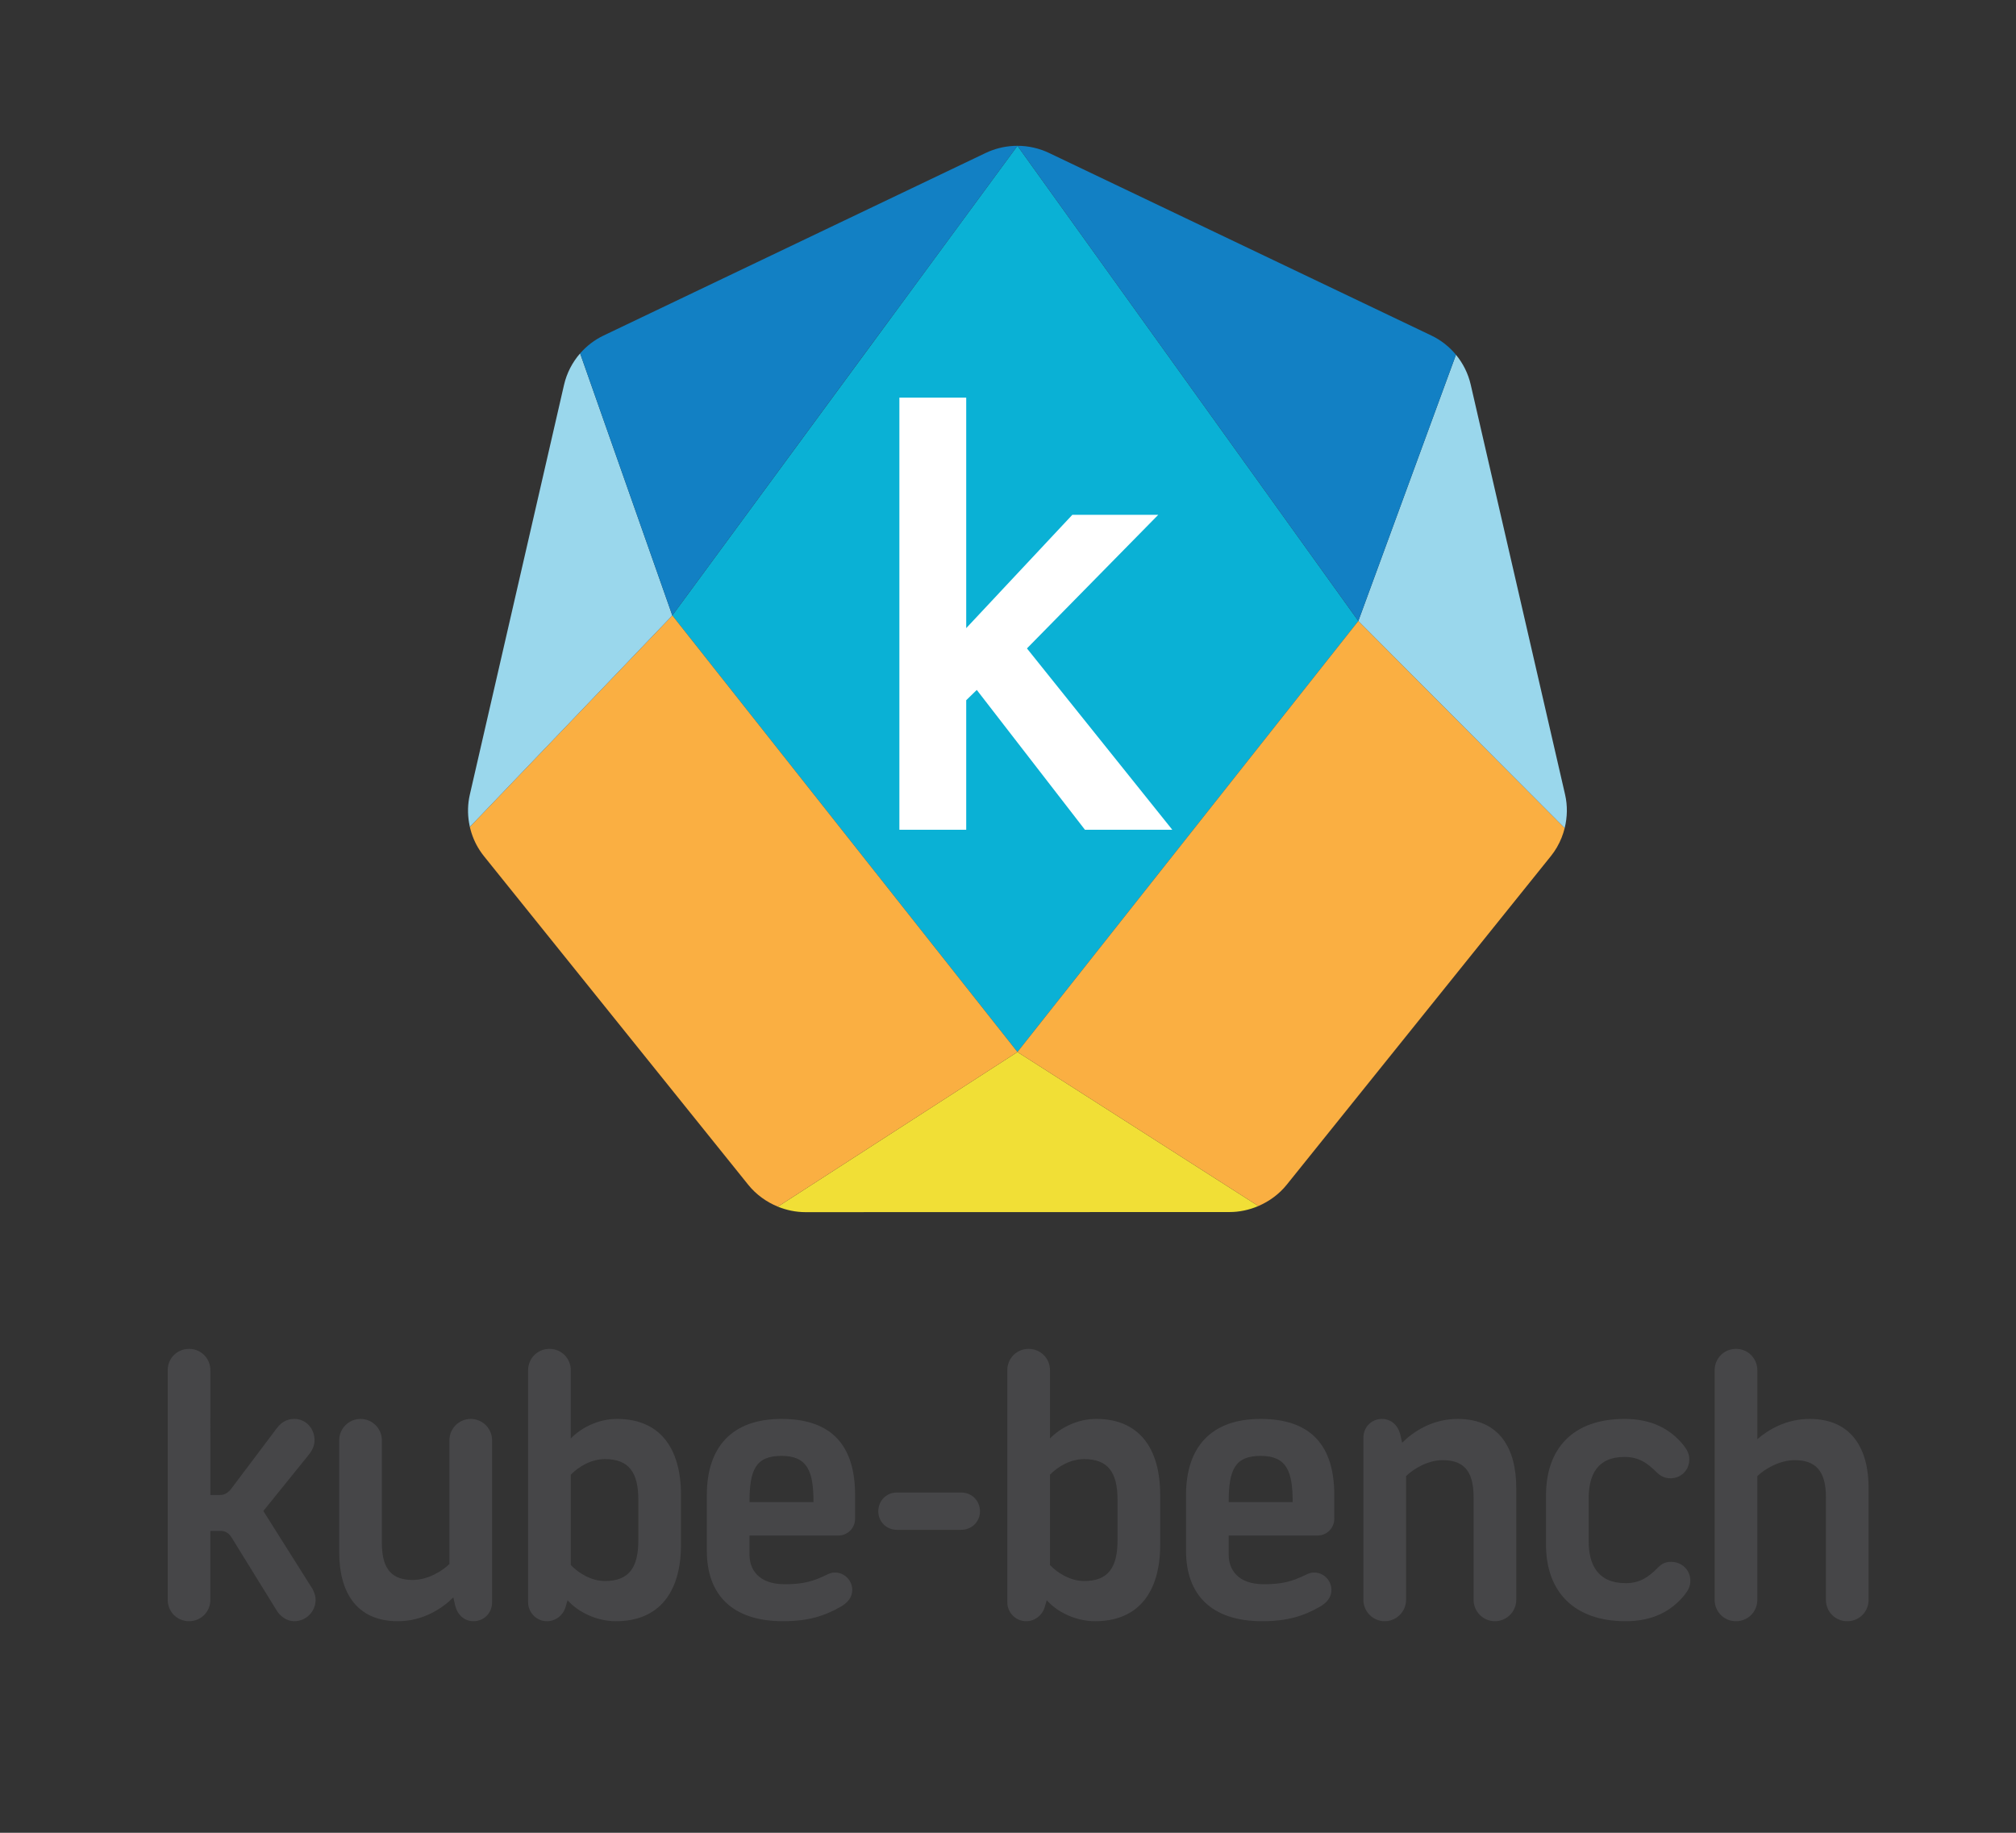 <svg xmlns="http://www.w3.org/2000/svg" xmlns:svg="http://www.w3.org/2000/svg" id="svg2" width="831.496" height="755.905" version="1.1" viewBox="0 0 831.496 755.905" xml:space="preserve"><rect x="0" y="0" width="831.496" height="755.905" fill="#333333" stroke="none"/><defs id="defs6"><clipPath id="clipPath22" clipPathUnits="userSpaceOnUse"><path id="path20" d="M 0,566.929 H 623.622 V 0 H 0 Z"/></clipPath></defs><g id="g10" transform="matrix(1.333,0,0,-1.333,0,755.905)"><g id="g12" transform="translate(314.811,521.959)"><path id="path14" d="M 0,0 -106.784,-145.31 0,-280.384 105.477,-147.025 Z" style="fill:#0ab1d5;fill-opacity:1;fill-rule:nonzero;stroke:none"/></g><g id="g16"><g id="g18" clip-path="url(#clipPath22)"><g id="g24" transform="translate(51.891,72.061)"><path id="path26" d="m 0,0 v 71.061 c 0,3.629 2.86,6.6 6.6,6.6 3.74,0 6.6,-2.971 6.6,-6.6 V 32.45 h 2.97 c 1.32,0 2.42,0.551 3.52,1.981 L 33.44,52.69 c 1.43,1.981 3.081,3.3 5.72,3.3 3.63,0 6.271,-2.969 6.271,-6.599 0,-1.87 -0.881,-3.411 -1.981,-4.731 L 29.59,27.5 44.44,3.96 C 45.32,2.641 45.76,1.21 45.76,0 c 0,-3.63 -2.97,-6.6 -6.6,-6.6 -2.309,0 -4.4,1.54 -5.5,3.411 L 19.8,19.25 c -0.88,1.431 -1.98,2.091 -3.52,2.091 H 13.2 L 13.2,0 C 13.2,-3.63 10.34,-6.6 6.6,-6.6 2.86,-6.6 0,-3.63 0,0" style="fill:#464648;fill-opacity:1;fill-rule:nonzero;stroke:none"/></g><g id="g28" transform="translate(104.955,86.801)"><path id="path30" d="m 0,0 v 34.65 c 0,3.63 2.97,6.6 6.6,6.6 3.629,0 6.6,-2.97 6.6,-6.6 V 2.86 c 0,-8.47 3.409,-11.44 9.57,-11.44 4.73,0 9.24,2.86 11.33,4.95 v 38.28 c 0,3.63 2.97,6.6 6.6,6.6 3.63,0 6.6,-2.97 6.6,-6.6 v -50.16 c 0,-3.3 -2.53,-5.83 -5.72,-5.83 -2.97,0 -5.06,2.09 -5.72,4.95 l -0.55,2.42 C 32.12,-17.16 26.18,-21.34 18.149,-21.34 5.06,-21.34 0,-11.99 0,0" style="fill:#464648;fill-opacity:1;fill-rule:nonzero;stroke:none"/></g><g id="g32" transform="translate(197.508,90.431)"><path id="path34" d="m 0,0 v 12.65 c 0,8.47 -2.971,12.54 -10.341,12.54 -4.069,0 -8.029,-2.2 -10.559,-4.839 V -7.59 c 2.53,-2.639 6.49,-4.95 10.559,-4.95 C -2.971,-12.54 0,-8.47 0,0 m -34.101,-19.14 v 71.83 c 0,3.63 2.861,6.601 6.6,6.601 3.74,0 6.601,-2.971 6.601,-6.601 V 31.57 c 3.08,3.191 8.359,6.05 14.299,6.05 13.09,0 19.8,-8.8 19.8,-23.54 V -1.319 c 0,-14.741 -6.819,-23.651 -20.13,-23.651 -6.16,0 -11.88,2.97 -14.96,6.491 l -0.66,-2.201 c -0.769,-2.53 -3.08,-4.29 -5.72,-4.29 -3.299,0 -5.83,2.75 -5.83,5.83" style="fill:#464648;fill-opacity:1;fill-rule:nonzero;stroke:none"/></g><g id="g36" transform="translate(251.705,102.311)"><path id="path38" d="m 0,0 c 0,9.57 -1.87,14.301 -9.9,14.301 -7.92,0 -9.9,-4.181 -9.9,-14.301 z M -33,-15.069 V 2.2 c 0,14.521 7.479,23.54 23.1,23.54 15.95,0 22.77,-8.689 22.77,-23.54 v -7.37 c 0,-2.859 -2.309,-5.17 -5.17,-5.17 h -27.5 v -5.939 c 0,-4.62 2.86,-9.13 10.89,-9.13 5.72,0 8.8,0.88 13.09,2.97 0.66,0.33 1.54,0.66 2.42,0.66 2.97,0 5.39,-2.42 5.39,-5.391 0,-2.309 -1.429,-3.96 -3.52,-5.17 -5.17,-2.97 -10.23,-4.51 -17.93,-4.51 -15.73,0 -23.54,8.25 -23.54,21.781" style="fill:#464648;fill-opacity:1;fill-rule:nonzero;stroke:none"/></g><g id="g40" transform="translate(271.756,99.452)"><path id="path42" d="m 0,0 c 0,3.3 2.53,5.83 5.721,5.83 h 19.91 c 3.3,0 5.83,-2.53 5.83,-5.83 0,-3.19 -2.53,-5.72 -5.83,-5.72 H 5.721 C 2.53,-5.72 0,-3.19 0,0" style="fill:#464648;fill-opacity:1;fill-rule:nonzero;stroke:none"/></g><g id="g44" transform="translate(345.776,90.431)"><path id="path46" d="m 0,0 v 12.65 c 0,8.47 -2.971,12.54 -10.341,12.54 -4.069,0 -8.029,-2.2 -10.559,-4.839 V -7.59 c 2.53,-2.639 6.49,-4.95 10.559,-4.95 C -2.971,-12.54 0,-8.47 0,0 m -34.101,-19.14 v 71.83 c 0,3.63 2.861,6.601 6.6,6.601 3.74,0 6.601,-2.971 6.601,-6.601 V 31.57 c 3.08,3.191 8.359,6.05 14.299,6.05 13.09,0 19.8,-8.8 19.8,-23.54 V -1.319 c 0,-14.741 -6.819,-23.651 -20.13,-23.651 -6.16,0 -11.88,2.97 -14.96,6.491 l -0.66,-2.201 c -0.769,-2.53 -3.08,-4.29 -5.72,-4.29 -3.299,0 -5.83,2.75 -5.83,5.83" style="fill:#464648;fill-opacity:1;fill-rule:nonzero;stroke:none"/></g><g id="g48" transform="translate(399.972,102.311)"><path id="path50" d="m 0,0 c 0,9.57 -1.87,14.301 -9.9,14.301 -7.92,0 -9.9,-4.181 -9.9,-14.301 z M -33,-15.069 V 2.2 c 0,14.521 7.479,23.54 23.1,23.54 15.95,0 22.77,-8.689 22.77,-23.54 v -7.37 c 0,-2.859 -2.309,-5.17 -5.17,-5.17 h -27.5 v -5.939 c 0,-4.62 2.86,-9.13 10.89,-9.13 5.72,0 8.8,0.88 13.09,2.97 0.66,0.33 1.54,0.66 2.42,0.66 2.97,0 5.39,-2.42 5.39,-5.391 0,-2.309 -1.429,-3.96 -3.52,-5.17 -5.17,-2.97 -10.23,-4.51 -17.93,-4.51 -15.73,0 -23.54,8.25 -23.54,21.781" style="fill:#464648;fill-opacity:1;fill-rule:nonzero;stroke:none"/></g><g id="g52" transform="translate(421.851,72.061)"><path id="path54" d="m 0,0 v 50.16 c 0,3.301 2.53,5.83 5.72,5.83 2.97,0 5.06,-2.09 5.72,-4.949 l 0.55,-2.421 c 3.19,3.191 9.13,7.37 17.16,7.37 13.09,0 18.15,-9.349 18.15,-21.34 V 0 c 0,-3.63 -2.97,-6.6 -6.6,-6.6 -3.63,0 -6.599,2.97 -6.599,6.6 v 31.79 c 0,8.471 -3.411,11.44 -9.571,11.44 -4.73,0 -9.24,-2.86 -11.33,-4.95 L 13.2,0 C 13.2,-3.63 10.23,-6.6 6.6,-6.6 2.97,-6.6 0,-3.63 0,0" style="fill:#464648;fill-opacity:1;fill-rule:nonzero;stroke:none"/></g><g id="g56" transform="translate(478.358,89.112)"><path id="path58" d="m 0,0 v 15.29 c 0,14.52 8.36,23.649 24.31,23.649 8.36,0 14.08,-3.08 18.15,-8.029 1.21,-1.54 1.87,-2.75 1.87,-4.511 0,-3.299 -2.53,-5.83 -5.83,-5.83 -1.76,0 -3.08,0.66 -4.4,1.981 -2.75,2.75 -5.39,4.62 -9.79,4.62 -8.69,0 -11.11,-5.83 -11.11,-12.981 L 13.2,1.1 c 0,-7.151 2.75,-12.981 11.44,-12.981 4.4,0 7.04,1.87 9.79,4.62 1.32,1.321 2.31,1.981 4.29,1.981 3.3,0 5.94,-2.531 5.94,-5.83 0,-1.76 -0.66,-2.97 -1.87,-4.51 C 38.72,-20.57 33,-23.65 24.64,-23.65 8.689,-23.65 0,-14.521 0,0" style="fill:#464648;fill-opacity:1;fill-rule:nonzero;stroke:none"/></g><g id="g60" transform="translate(530.54,72.061)"><path id="path62" d="m 0,0 v 71.061 c 0,3.629 2.86,6.6 6.6,6.6 3.74,0 6.6,-2.971 6.6,-6.6 v -21.34 c 3.41,2.969 9.02,6.269 16.17,6.269 13.09,0 18.26,-9.349 18.26,-21.34 V 0 c 0,-3.63 -2.859,-6.6 -6.6,-6.6 -3.74,0 -6.6,2.97 -6.6,6.6 v 31.79 c 0,8.471 -3.52,11.44 -9.68,11.44 -4.729,0 -9.46,-2.86 -11.55,-4.95 V 0 C 13.2,-3.63 10.34,-6.6 6.6,-6.6 2.86,-6.6 0,-3.63 0,0" style="fill:#464648;fill-opacity:1;fill-rule:nonzero;stroke:none"/></g><g id="g64" transform="translate(249.21,192.026)"><path id="path66" d="m 0,0 h 0.008 l 131.211,0.031 h 0.013 c 3.063,0 6.107,0.66 8.916,1.863 L 65.602,49.549 -8.531,1.7 C -5.83,0.6 -2.923,0 0,0" style="fill:#f1df36;fill-opacity:1;fill-rule:nonzero;stroke:none"/></g><g id="g68" transform="translate(420.288,374.934)"><path id="path70" d="m 0,0 -105.477,-133.359 74.547,-47.655 c 3.392,1.452 6.439,3.697 8.747,6.559 l 75.104,93.431 6.686,8.317 c 1.38,1.714 2.479,3.637 3.289,5.675 0.384,0.965 0.701,1.954 0.95,2.962 z" style="fill:#faaf42;fill-opacity:1;fill-rule:nonzero;stroke:none"/></g><g id="g72" transform="translate(145.379,311.225)"><path id="path74" d="m 0,0 c 0.583,-2.568 1.609,-5.036 3.054,-7.245 0.401,-0.614 0.83,-1.209 1.285,-1.783 l 81.823,-101.735 c 2.396,-2.975 5.588,-5.289 9.138,-6.736 L 169.433,-69.65 62.648,65.424 Z" style="fill:#faaf42;fill-opacity:1;fill-rule:nonzero;stroke:none"/></g><g id="g76" transform="translate(179.498,457.732)"><path id="path78" d="m 0,0 c -2.408,-2.762 -4.144,-6.1 -4.985,-9.762 l -29.149,-126.8 c -0.65,-2.826 -0.715,-5.774 -0.239,-8.633 0.073,-0.44 0.155,-0.878 0.254,-1.312 l 62.648,65.424 z" style="fill:#9ad7ec;fill-opacity:1;fill-rule:nonzero;stroke:none"/></g><g id="g80" transform="translate(484.133,310.864)"><path id="path82" d="M 0,0 C 0.837,3.378 0.913,6.943 0.131,10.337 L -29.076,137.21 c -0.791,3.437 -2.374,6.586 -4.566,9.236 L -63.846,64.07 Z" style="fill:#9ad7ec;fill-opacity:1;fill-rule:nonzero;stroke:none"/></g><g id="g84" transform="translate(317.751,366.449)"><path id="path86" d="M 0,0 40.622,41.329 H 14.038 L -18.791,6.272 V 77.598 H -39.47 V -56.101 h 20.679 v 40.069 l 3.269,3.181 33.46,-43.25 h 27.03 z" style="fill:#fff;fill-opacity:1;fill-rule:nonzero;stroke:none"/></g><g id="g88" transform="translate(275.782,468.849)"><path id="path90" d="m 0,0 39.028,53.109 c -0.01,0 -0.022,10e-4 -0.033,10e-4 -0.047,0 -0.094,-0.003 -0.141,-0.003 C 38.521,53.105 38.187,53.099 37.853,53.082 37.814,53.08 37.776,53.072 37.738,53.07 34.783,52.909 31.86,52.166 29.192,50.889 L -89.022,-5.593 c -2.809,-1.342 -5.266,-3.235 -7.262,-5.523 L -67.755,-92.199 0,0.03 Z" style="fill:#1280c4;fill-opacity:1;fill-rule:nonzero;stroke:none"/></g><g id="g92" transform="translate(442.885,463.258)"><path id="path94" d="m 0,0 -118.288,56.48 c -3.039,1.455 -6.412,2.215 -9.785,2.22 L -22.598,-88.324 7.606,-5.947 C 5.558,-3.467 2.978,-1.422 0,0" style="fill:#1280c4;fill-opacity:1;fill-rule:nonzero;stroke:none"/></g></g></g></g></svg>